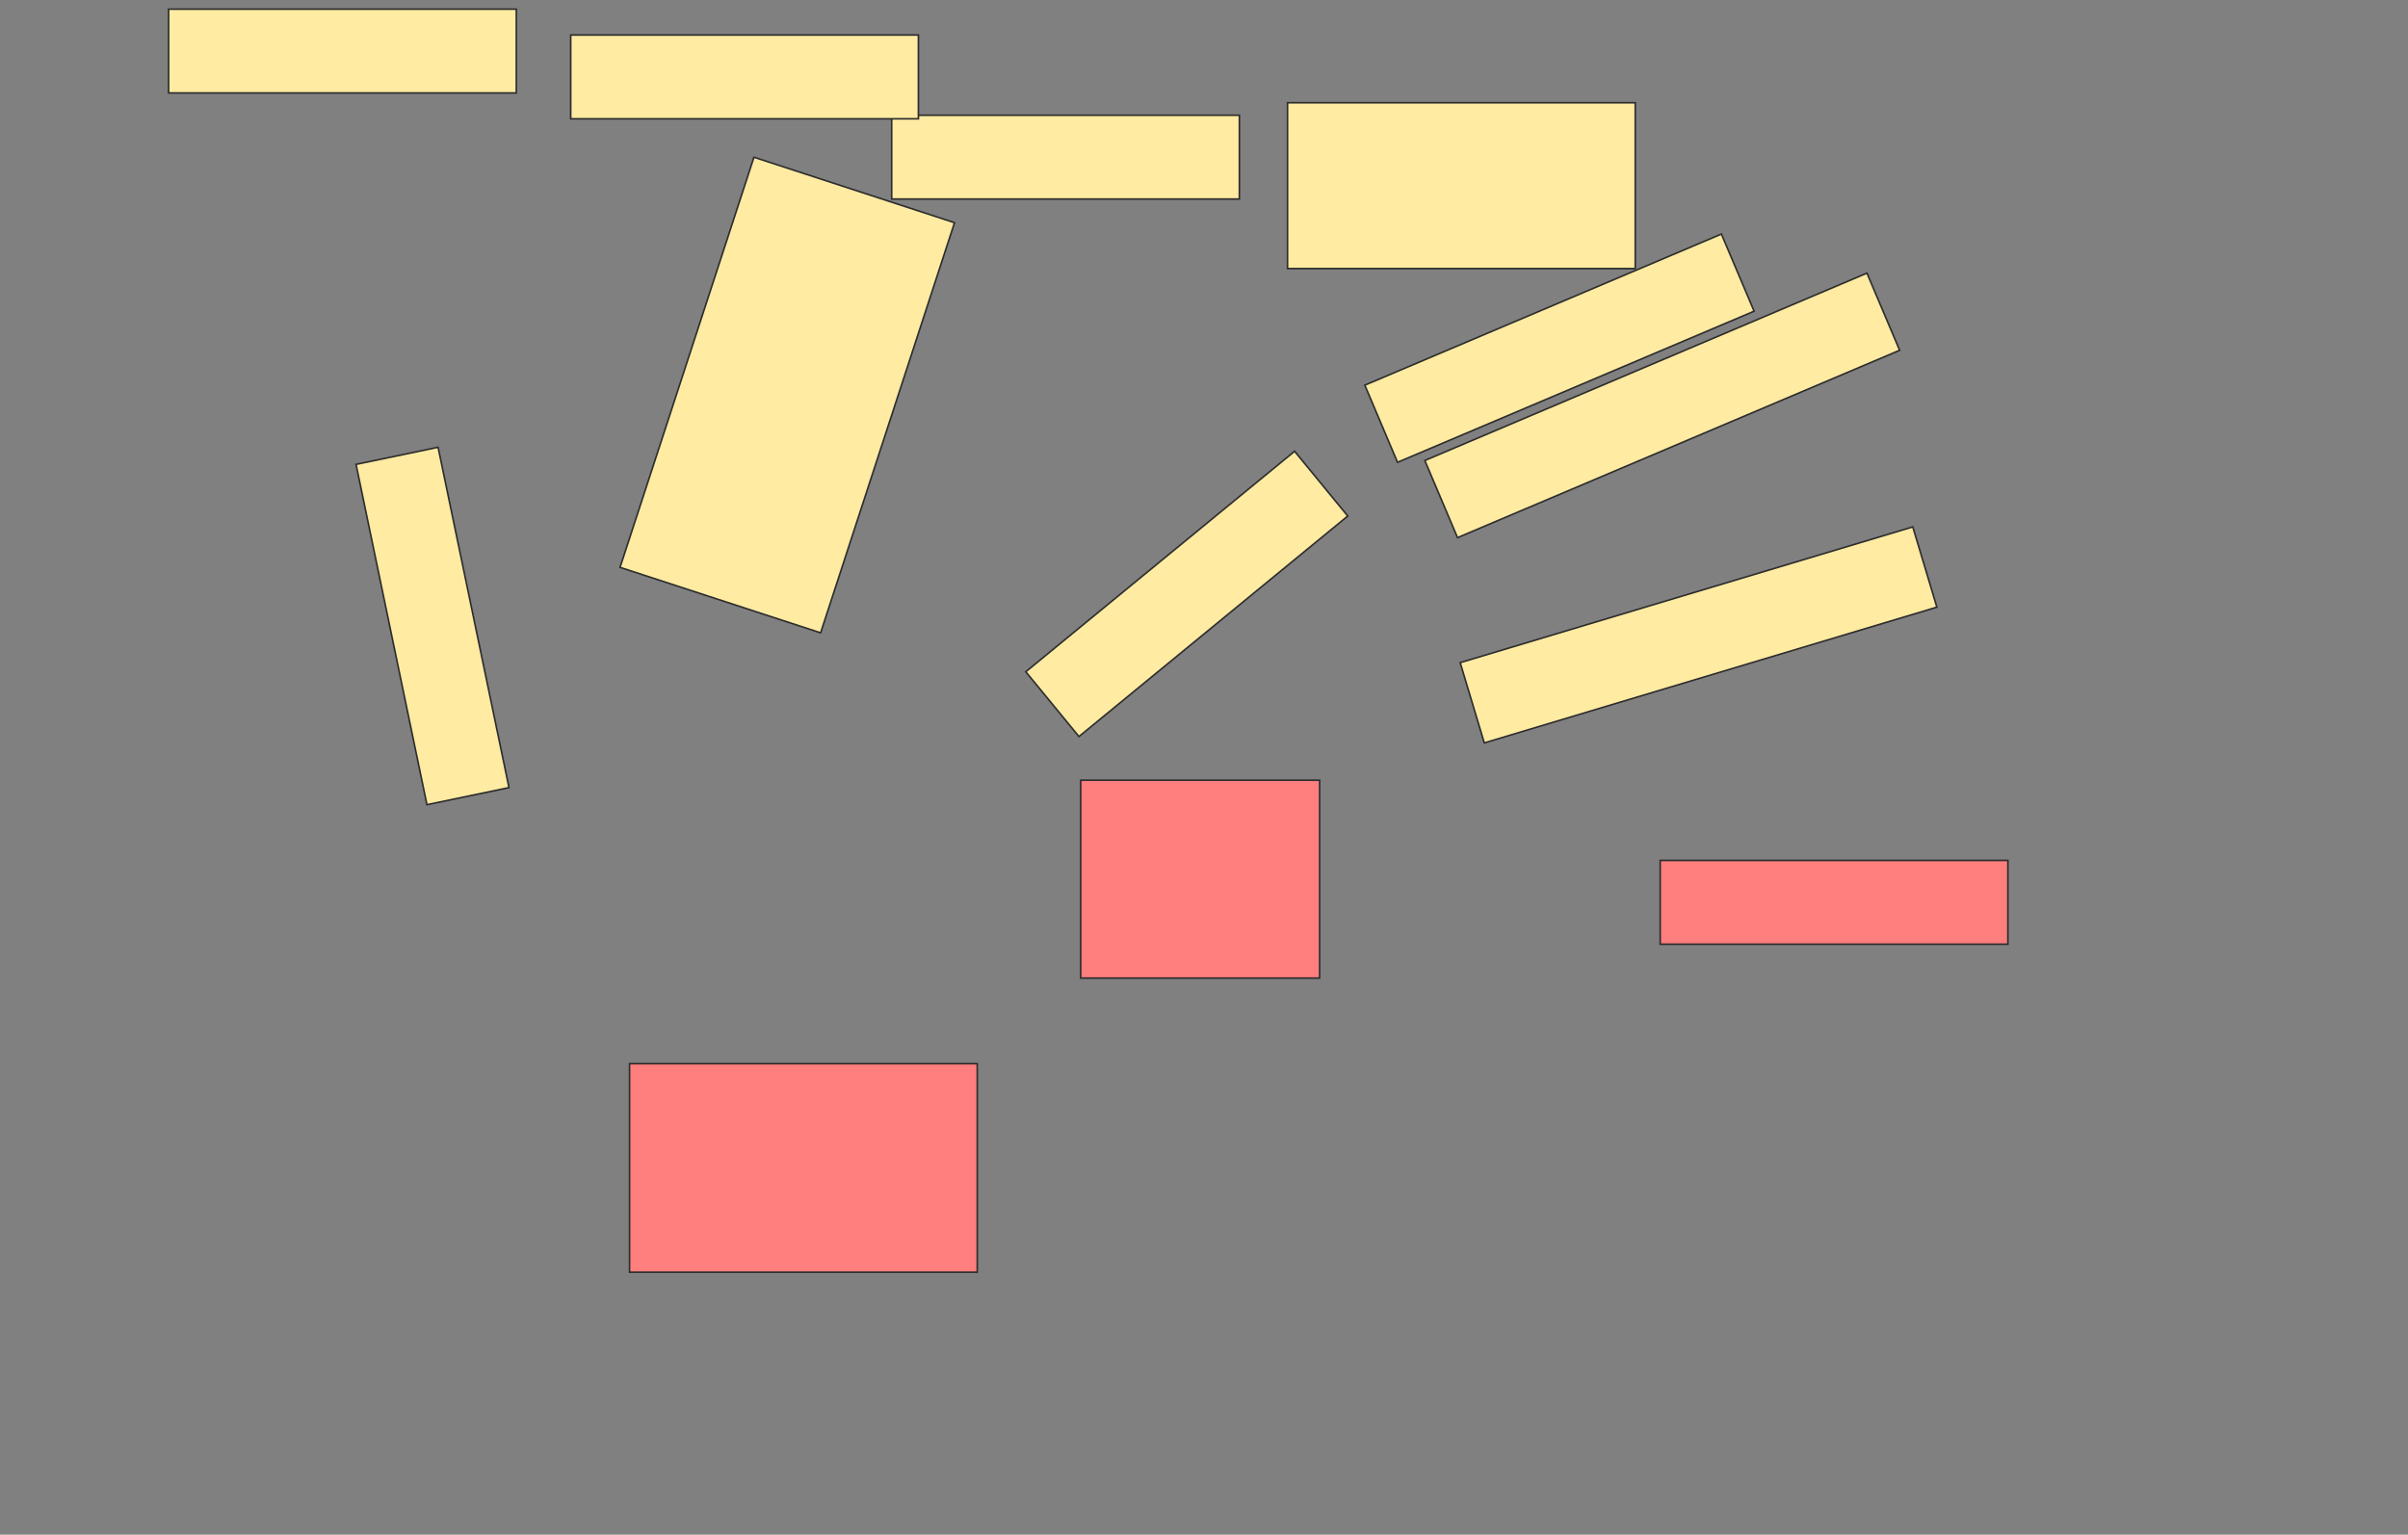 <svg xmlns="http://www.w3.org/2000/svg" width="1484" height="946">
 <rect width="100%" height="100%" fill="#808080" stroke="none"/>
 <!-- Created with Image Occlusion Enhanced -->
 <g>
  <title>Labels</title>
 </g>
 <g>
  <title>Masks</title>
  <g id="f3609b3a3dc349cfafcbdfecb619e861-ao-1">
   <rect stroke="#2D2D2D" height="102.198" width="214.286" y="63.341" x="793.473" fill="#FFEBA2"/>
   <rect transform="rotate(-39.369 731.385,366.088) " height="51.648" width="214.286" y="340.264" x="624.242" stroke="#2D2D2D" fill="#FFEBA2"/>
   <rect stroke="#2D2D2D" transform="rotate(-22.971 1024.397,249.89) " height="51.648" width="295.935" y="224.066" x="876.43" fill="#FFEBA2"/>
   <rect transform="rotate(-16.699 1046.769,391.363) " stroke="#2D2D2D" height="51.648" width="291.209" y="365.538" x="901.165" fill="#FFEBA2"/>
   <rect stroke="#2D2D2D" transform="rotate(-22.971 961.068,214.624) " height="51.648" width="238.673" y="188.8" x="841.731" fill="#FFEBA2"/>
  </g>
  <g id="f3609b3a3dc349cfafcbdfecb619e861-ao-2">
   <rect height="51.648" width="214.286" y="5.648" x="103.912" stroke="#2D2D2D" fill="#FFEBA2"/>
   <rect stroke="#2D2D2D" transform="rotate(-71.922 485.188,243.504) " height="130.026" width="265.944" y="178.491" x="352.216" fill="#FFEBA2"/>
   <rect transform="rotate(-101.768 266.549,385.868) " height="51.648" width="214.286" y="360.044" x="159.407" stroke="#2D2D2D" fill="#FFEBA2"/>
   <rect height="51.648" width="214.286" y="71.033" x="549.516" stroke="#2D2D2D" fill="#FFEBA2"/>
   <rect height="51.648" width="214.286" y="21.582" x="351.714" stroke="#2D2D2D" fill="#FFEBA2"/>
  </g>
  <g id="f3609b3a3dc349cfafcbdfecb619e861-ao-3" class="qshape">
   <rect stroke="#2D2D2D" height="121.978" width="147.253" y="480.923" x="666" fill="#FF7E7E" class="qshape"/>
   <rect stroke="#2D2D2D" height="128.571" width="214.286" y="655.648" x="387.978" fill="#FF7E7E" class="qshape"/>
   <rect height="51.648" width="214.286" y="530.374" x="1023.143" stroke="#2D2D2D" fill="#FF7E7E" class="qshape"/>
  </g>
 </g>
</svg>